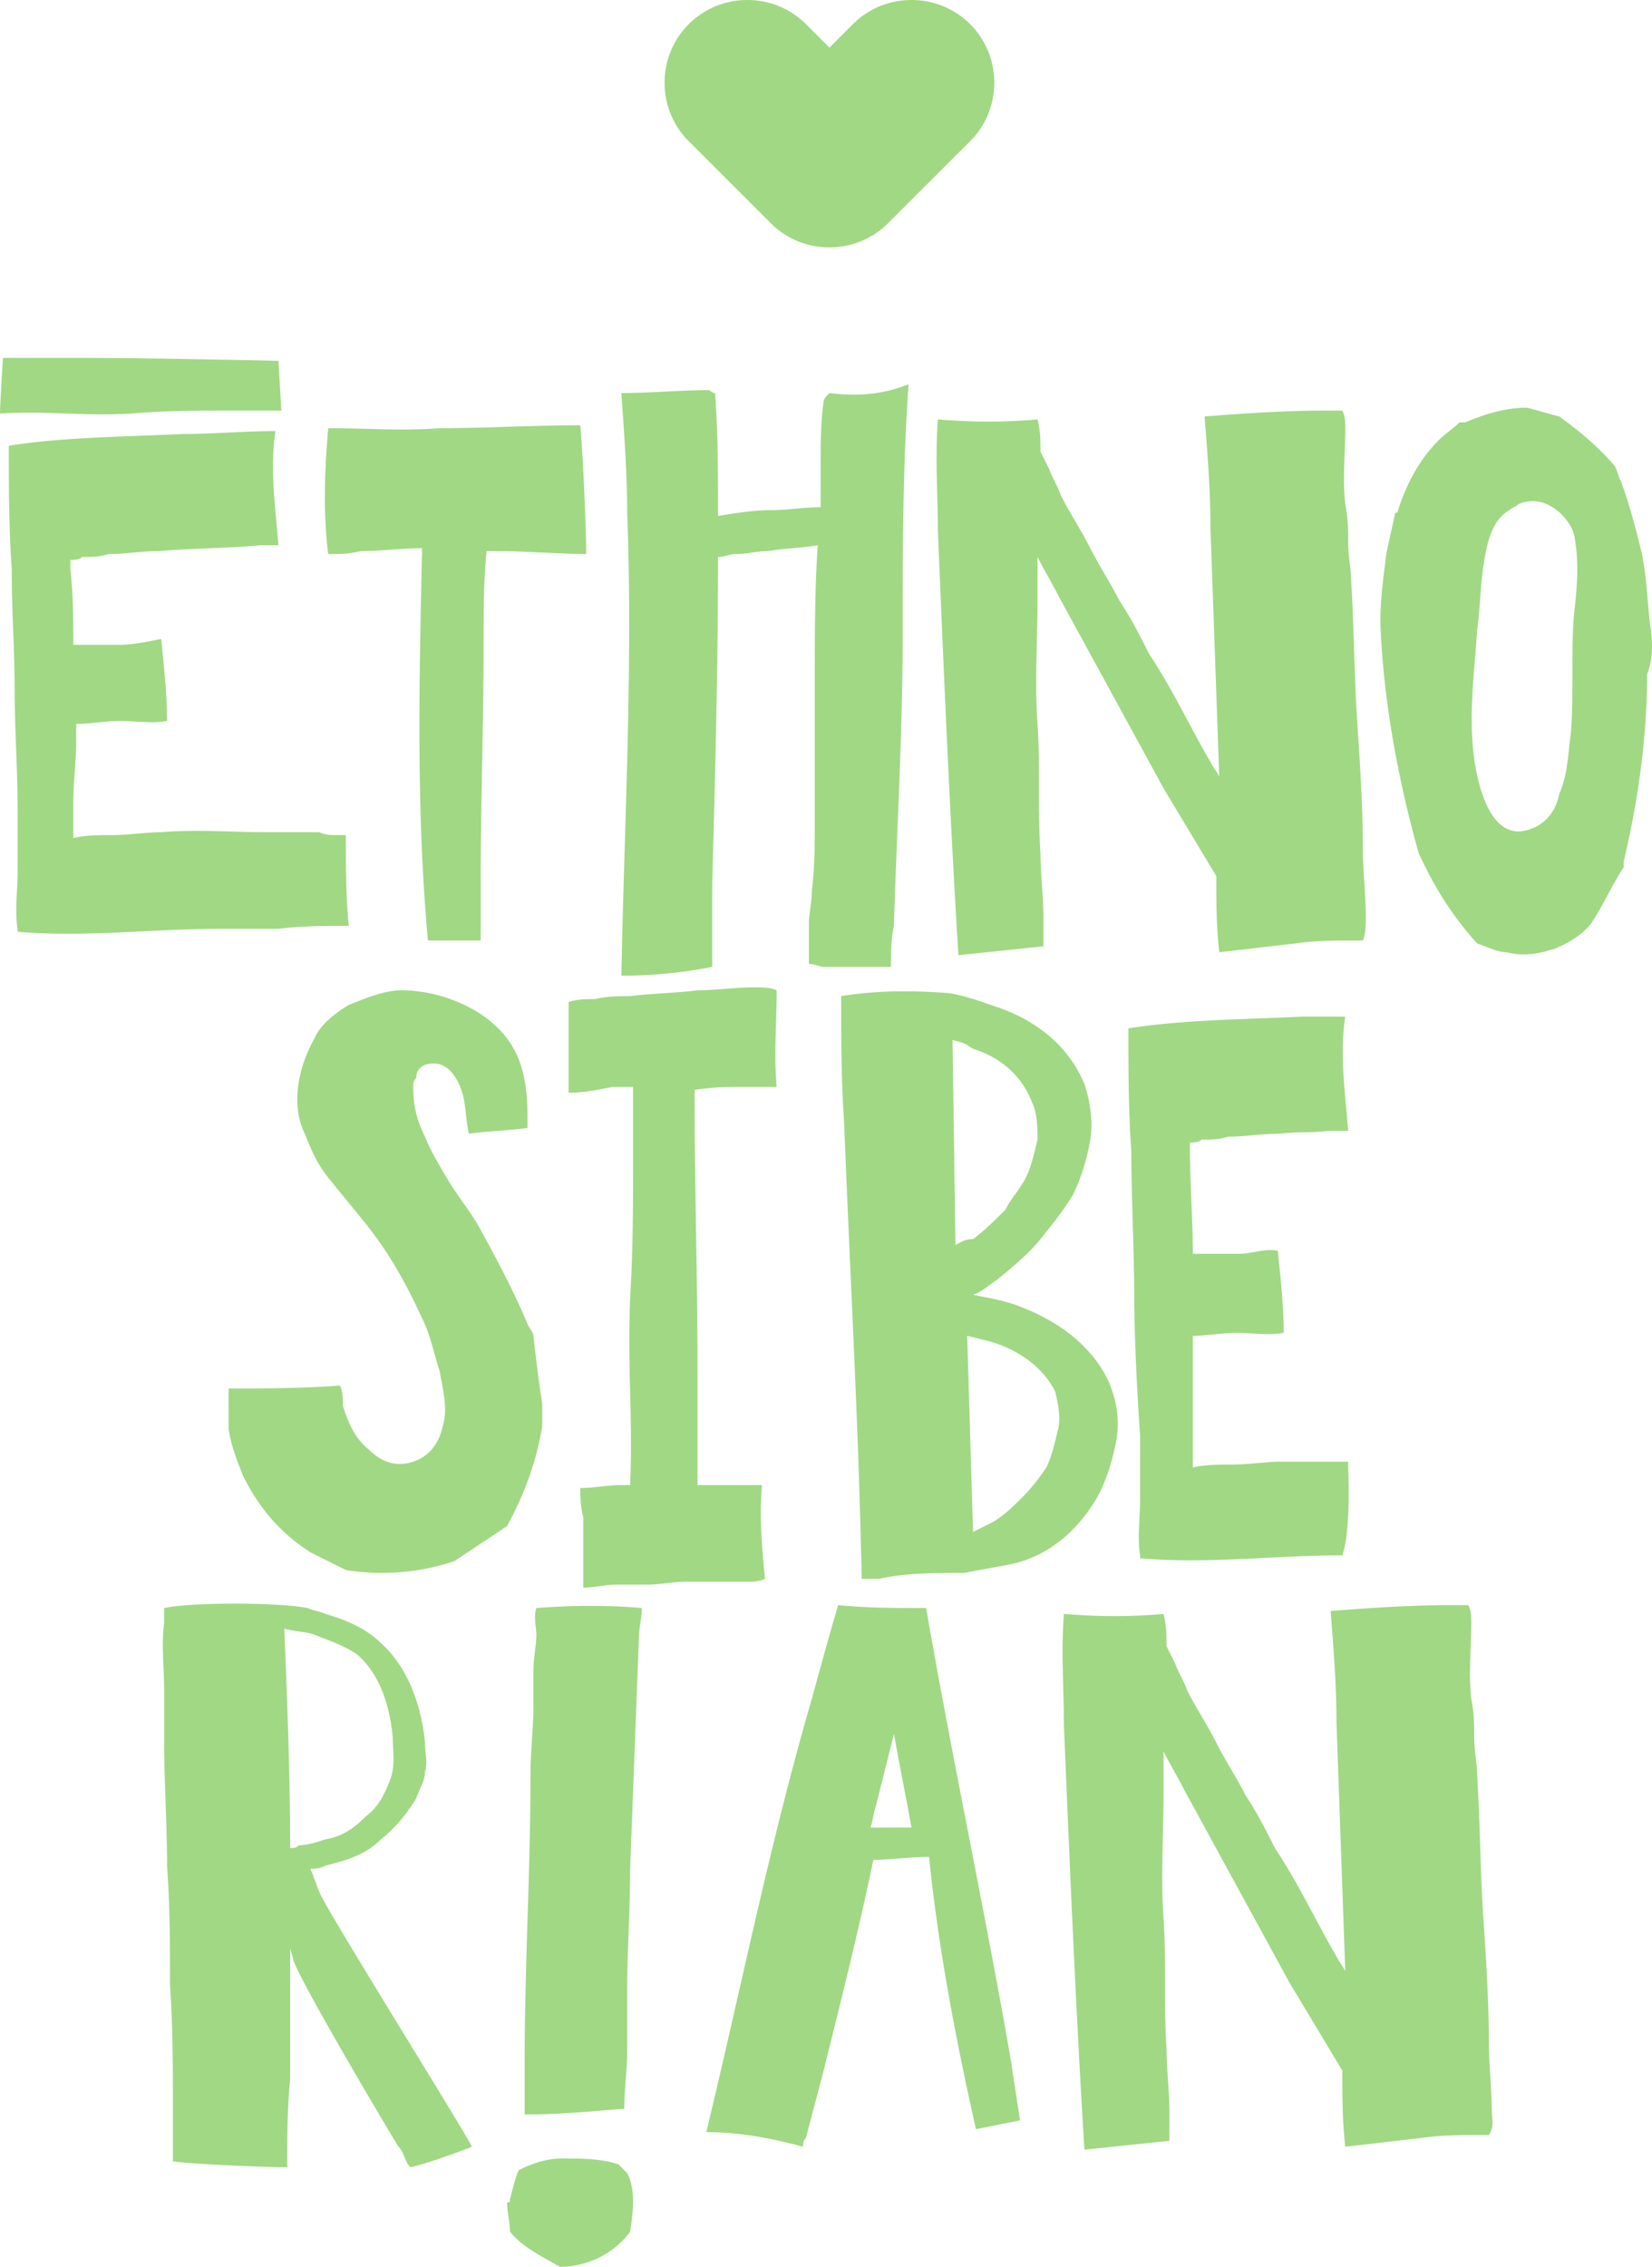 <svg width="320" height="439" fill="none" xmlns="http://www.w3.org/2000/svg"><path d="M214.598 267.199c-3.406-6.804-9.651-11.34-17.031-14.175-2.839-1.134-6.245-1.701-9.084-2.268 1.703-.567 2.839-1.701 4.542-2.835 2.838-2.268 6.245-5.103 8.516-7.938 2.27-2.835 4.541-5.67 6.245-8.505 1.703-3.402 2.838-7.371 3.406-10.773.568-3.402 0-7.371-1.136-10.773-2.838-6.804-8.515-11.907-16.464-14.742-3.406-1.134-6.244-2.268-9.651-2.835-6.812-.567-14.193-.567-21.005.567 0 7.938 0 15.876.567 24.381 1.136 29.484 2.839 58.968 3.407 88.452h3.406c5.109-1.134 10.787-1.134 16.464-1.134 2.838-.567 6.245-1.134 9.083-1.701 7.948-1.701 13.626-7.371 17.032-13.608 1.703-3.402 2.839-7.371 3.406-10.773.568-3.969 0-7.371-1.703-11.34Zm-29.521-26.082-.568-39.69c2.271.567 2.271.567 3.974 1.701 5.677 1.701 9.651 5.67 11.354 10.206 1.136 2.268 1.136 5.103 1.136 7.371-.568 2.268-1.136 5.103-2.271 7.371-1.135 2.268-2.839 3.969-3.974 6.237-1.703 1.701-3.974 3.969-6.245 5.67-1.703 0-2.271.567-3.406 1.134Zm19.87 35.721c-.568 2.268-1.136 5.103-2.271 7.371-1.135 1.701-2.839 3.969-4.542 5.67-1.703 1.701-3.974 3.969-6.245 5.103l-3.406 1.701-1.135-37.989 4.541 1.134c5.678 1.701 10.219 5.103 12.49 9.639.568 2.268 1.136 5.103.568 7.371ZM219.708 250.756c0 7.938.567 19.278 1.135 27.216v12.474c0 3.402-.568 7.371 0 10.773v.567c13.058 1.134 26.115-.567 39.173-.567 1.703-5.103 1.135-15.309 1.135-18.144h-13.057c-2.839 0-6.245.567-9.651.567-2.271 0-5.11 0-7.381.567v-25.515c2.839 0 5.677-.567 8.516-.567 2.839 0 6.245.567 9.084 0 0-5.103-.568-10.206-1.136-15.876-2.271-.567-5.109.567-7.38.567h-9.084c0-5.103-.568-15.309-.568-19.845v-1.701c.568 0 1.704 0 2.271-.567 1.703 0 3.407 0 5.11-.567 3.406 0 6.245-.567 9.651-.567 6.813-.567 3.406 0 10.219-.567h3.406c-.567-7.371-1.703-14.742-.567-22.113h-8.516c-11.355.567-22.709.567-33.496 2.268 0 7.938 0 15.876.568 23.814 0 7.938.568 20.412.568 27.783ZM143.633 210.499h6.813c-.568-6.237 0-12.474 0-18.711-1.136-.567-2.839-.567-4.542-.567-3.406 0-7.38.567-10.787.567-4.541.567-8.515.567-13.057 1.134-2.271 0-4.542 0-6.813.567-1.703 0-3.406 0-5.109.567v17.577c2.838 0 5.677-.567 8.516-1.134h3.974v13.608c0 9.072 0 18.144-.568 27.216-.568 14.175.568 22.68 0 36.288h-1.703c-2.839 0-5.11.567-7.948.567 0 1.701 0 3.402.567 5.67v13.608c2.271 0 4.542-.567 6.245-.567h6.245c2.271 0 5.11-.567 7.381-.567h11.922c1.135 0 2.271 0 3.406-.567-.568-6.237-1.135-11.907-.568-18.144h-12.49v-20.979c0-20.412-.567-35.154-.567-55.566 3.974-.567 6.245-.567 9.083-.567ZM103.325 258.694c0-.567-.567-1.134-1.135-2.268-2.839-6.804-6.245-13.041-9.651-19.278-1.704-2.835-3.975-5.67-5.678-8.505-1.703-2.835-3.406-5.67-4.541-8.505-1.704-3.402-2.271-6.237-2.271-9.639 0-.567 0-1.134.567-1.701 0-1.701 1.136-2.835 3.407-2.835 3.406 0 5.11 3.969 5.677 6.237.568 2.268.568 5.103 1.135 7.371 3.974-.567 7.38-.567 11.355-1.134v-1.134c0-6.804-.568-13.041-5.677-18.144-4.542-4.536-11.923-7.371-18.735-7.371-3.407 0-7.38 1.701-10.22 2.835-2.838 1.701-5.676 3.969-6.812 6.804-2.839 5.103-4.542 12.474-1.703 18.144 1.135 2.835 2.27 5.67 4.542 8.505 2.27 2.835 5.11 6.237 7.38 9.072 4.542 5.67 7.948 11.907 10.787 18.144 1.703 3.402 2.27 6.804 3.406 10.206.568 3.402 1.703 7.371.568 10.773-.568 2.835-2.271 5.67-5.677 6.804-3.407 1.134-6.245 0-8.516-2.268-2.839-2.268-3.974-5.103-5.11-8.505 0-1.134 0-2.835-.567-3.969-7.38.567-14.761.567-21.574.567v7.938c.568 3.402 1.703 6.237 2.839 9.072 2.838 5.67 6.813 10.773 13.057 14.742l6.813 3.402c6.813 1.134 14.193.567 21.006-1.701l10.219-6.804c3.406-6.237 5.677-12.474 6.812-19.278v-4.536c-.567-3.402-1.135-7.938-1.703-13.041Zm-11.354 35.721c0-.567 0-.567 0 0 .567-.567.567-1.134 1.135-1.134-.567 0-1.135.567-1.135 1.134ZM189.051 412.35l8.515-1.701c-.567-3.969-1.135-7.371-1.703-11.34-5.109-29.484-11.354-58.401-16.464-87.885-5.677 0-11.354 0-17.031-.567-1.703 5.67-3.407 11.907-5.11 18.144-7.948 27.216-13.625 55.566-20.438 83.917 6.245 0 12.49 1.134 18.735 2.835 0-.567 0-1.135.568-1.702 1.135-4.536 2.271-8.505 3.406-13.041 3.406-13.608 6.813-27.216 9.651-40.824 3.407 0 6.813-.567 10.787-.567 1.703 17.01 5.11 35.154 9.084 52.731Zm-15.897-76.545c1.136 6.237 2.271 11.907 3.407 18.144h-7.948c.567-1.701.567-2.835 1.135-4.536l3.406-13.608ZM288.97 408.948c0-4.536-.568-9.072-.568-13.041 0-8.505-.568-17.01-1.135-25.515-.568-9.072-.568-17.577-1.136-26.649 0-2.268-.568-4.536-.568-7.371 0-2.268 0-4.536-.567-7.371-.568-5.103 0-9.639 0-14.742 0-1.134 0-2.268-.568-3.402h-3.406c-7.948 0-15.897.567-23.277 1.134.568 7.371 1.135 14.175 1.135 21.546.568 15.876 1.136 32.319 1.704 48.195-.568-1.134-1.136-1.701-1.704-2.835-3.974-6.804-7.38-14.175-11.922-20.979-1.703-3.402-3.406-6.804-5.677-10.206-1.703-3.402-3.974-6.804-5.677-10.206-1.703-3.402-3.974-6.804-5.677-10.206-.568-1.701-1.703-3.402-2.271-5.103a5395.34 5395.34 0 0 1-1.703-3.402c0-2.268 0-3.969-.568-6.237-6.245.567-12.49.567-19.303 0-.567 7.371 0 14.742 0 21.546 1.136 27.216 2.271 54.432 3.974 82.215 5.678-.567 10.787-1.134 16.464-1.701v-5.67c0-3.969-.567-8.505-.567-12.474-.568-8.505 0-16.443-.568-24.948-.568-7.938 0-16.443 0-24.381v-7.938c1.135 2.268 2.839 5.103 3.974 7.371l10.219 18.711L249.797 384l10.219 17.01c0 5.103 0 9.639.568 14.742 5.109-.566 9.651-1.134 14.76-1.701 3.974-.567 7.381-.567 11.355-.567h1.703c1.135-1.701.568-3.402.568-4.536ZM79.481 419.722c0 .567 0 .567 0 0 2.839-.567 9.084-2.835 11.922-3.969-.568-1.701-28.954-47.061-29.521-49.329-.568-1.134-.568-1.701-1.136-2.835 0-.567-.568-1.134-.568-1.701 1.136 0 1.704 0 2.839-.567 4.542-1.134 7.948-2.268 10.787-5.103 2.838-2.268 5.11-5.103 6.812-7.938.568-1.701 1.704-3.402 1.704-5.103.567-1.701 0-3.969 0-5.67-.568-6.237-2.839-14.175-8.516-19.278-2.839-2.835-6.813-4.536-10.787-5.67-1.135-.567-2.27-.567-3.406-1.134-5.677-1.134-22.71-1.134-27.819 0v2.835c-.567 4.536 0 8.505 0 13.041v9.639c0 7.938.568 16.443.568 24.381.568 7.938.568 15.309.568 23.247.568 7.938.568 15.876.568 23.814v10.206c3.974.567 18.167 1.134 22.14 1.134 0-5.67 0-11.34.568-17.01v-25.515c0 .567.568 1.701.568 2.268 1.136 3.969 19.303 34.587 20.438 36.288 1.136 1.134 1.136 2.835 2.271 3.969Zm-23.277-61.803c0-14.175-.567-28.35-1.135-42.525 1.703.567 3.974.567 5.677 1.134 2.839 1.134 6.245 2.268 8.516 3.969 4.542 3.969 6.245 10.206 6.813 15.876 0 2.835.567 5.67-.568 8.505-1.136 2.835-2.271 5.103-4.542 6.804-2.27 2.268-4.542 3.969-7.948 4.536-1.703.567-3.406 1.134-5.11 1.134-.567.567-1.135.567-1.703.567ZM103.893 311.425c-.568 1.701 0 3.969 0 5.103 0 2.268-.568 4.536-.568 6.804v6.804c0 4.536-.567 9.072-.567 13.608 0 18.711-1.136 36.855-1.136 55.566v10.206c6.245 0 12.49-.567 19.303-1.134 0-3.969.567-7.371.567-11.34v-11.34c0-7.938.568-15.876.568-23.814.568-14.742 1.135-30.051 1.703-44.793 0-1.701.568-3.969.568-5.67-6.245-.567-13.058-.567-20.438 0ZM98.784 425.959c0 .567 0 .567-.568.567 0 1.701.568 3.969.568 5.67 2.27 2.835 5.677 4.537 9.651 6.805 5.677 0 10.787-2.836 13.625-6.805.568-3.969 1.136-7.938-.568-11.34l-1.703-1.7c-3.406-1.134-7.38-1.135-10.786-1.135-3.407 0-6.245 1.134-8.516 2.268-.568 1.134-1.136 3.402-1.703 5.67ZM2.839 133.386c0 7.938.567 15.309.567 23.247v12.474c0 3.402-.567 7.371 0 10.773v.567c13.058 1.134 26.116-.567 39.173-.567h11.355c4.541-.567 9.083-.567 13.625-.567-.568-5.67-.568-11.907-.568-17.577h-1.703c-1.135 0-2.271 0-3.406-.567h-10.22c-6.812 0-13.625-.567-20.437 0-2.839 0-6.245.567-9.652.567-2.27 0-5.11 0-7.38.567v-6.804c0-3.969.568-7.938.568-11.907v-3.402c2.838 0 5.677-.567 8.515-.567 2.84 0 6.245.567 9.084 0 0-5.103-.568-10.206-1.135-15.876-2.839.567-5.678 1.134-7.949 1.134h-9.083c0-5.103 0-9.639-.568-14.742v-1.701c.568 0 1.703 0 2.271-.567 1.703 0 3.406 0 5.11-.567 3.406 0 6.245-.567 9.65-.567 6.814-.567 13.626-.567 19.871-1.134h3.407c-.568-7.37-1.704-14.742-.568-22.113-6.245 0-11.922.567-18.167.567-11.355.567-22.71.567-33.496 2.268 0 7.938 0 15.876.568 23.814 0 8.505.568 15.876.568 23.247ZM160.665 76.119c-.568.567-1.136 1.134-1.136 1.701-.568 3.969-.568 8.505-.568 12.474v7.938c-3.406 0-6.244.567-9.651.567-3.406 0-6.812.567-10.219 1.134 0-7.938 0-15.876-.567-23.814-.568 0-1.136-.567-1.136-.567-5.677 0-11.354.567-17.032.567.568 7.938 1.136 15.876 1.136 23.247 1.135 30.051-.568 60.102-1.136 89.586 6.245 0 11.923-.567 17.6-1.701v-15.876c.568-20.979 1.135-42.525 1.135-63.504 1.136 0 2.271-.567 3.407-.567 2.27 0 3.974-.567 6.245-.567 3.406-.567 6.244-.567 9.651-1.134-.568 8.505-.568 17.01-.568 25.515v27.783c0 4.536 0 9.072-.568 13.608 0 2.268-.567 4.536-.567 6.237V186.684c1.135 0 2.27.567 2.838.567h13.058c0-2.835 0-5.103.568-7.938.567-18.711 1.703-37.422 1.703-56.7 0-15.876 0-32.319 1.135-48.195-5.677 2.268-10.787 2.268-15.328 1.701ZM264.559 177.613c0-4.536-.568-9.072-.568-13.041 0-8.505-.568-17.01-1.136-25.515-.567-9.072-.567-17.577-1.135-26.649 0-2.269-.568-4.536-.568-7.372 0-2.268 0-4.535-.567-7.37-.568-5.103 0-9.64 0-14.742 0-1.135 0-2.269-.568-3.403h-3.407c-7.948 0-15.896.567-23.276 1.135.568 7.37 1.135 14.174 1.135 21.545.568 15.877 1.136 32.32 1.703 48.196-.567-1.134-1.135-1.701-1.703-2.835-3.974-6.804-7.38-14.175-11.922-20.979-1.703-3.402-3.406-6.804-5.677-10.206-1.703-3.402-3.974-6.804-5.677-10.206-1.703-3.402-3.974-6.805-5.677-10.207-.568-1.7-1.704-3.401-2.271-5.102a5395.34 5395.34 0 0 1-1.703-3.402c0-2.268 0-3.97-.568-6.237-6.245.567-12.49.567-19.303 0-.567 7.37 0 14.742 0 21.546 1.136 27.216 2.271 54.432 3.974 82.215 5.678-.567 10.787-1.134 16.464-1.701v-5.67c0-3.969-.567-8.505-.567-12.474-.568-8.505 0-16.443-.568-24.948-.568-7.938 0-16.443 0-24.381v-7.938c1.135 2.268 2.838 5.102 3.974 7.371l10.219 18.711 10.219 18.711 10.219 17.01c0 5.103 0 9.639.567 14.742 5.11-.567 9.652-1.134 14.761-1.701 3.974-.567 7.381-.567 11.355-.567h1.703c.568-1.134.568-3.402.568-4.536ZM319.627 120.912c-.568-4.536-.568-9.072-1.703-14.175-1.136-4.536-2.271-9.072-3.974-13.608-.568-1.134-.568-1.7-1.136-2.835-2.838-3.402-6.812-6.804-10.787-9.639-2.27-.567-3.974-1.134-6.244-1.7-3.975 0-7.949 1.133-11.923 2.834h-1.135c-1.135 1.134-2.839 2.268-3.974 3.402-3.974 3.97-6.245 8.505-7.948 13.608 0 .567-.568.567-.568.567-.568 2.835-1.135 5.103-1.703 7.938-.568 4.536-1.136 8.505-1.136 13.041v.567c.568 14.742 3.407 30.051 7.381 44.226 2.838 6.237 6.245 11.907 11.354 17.577 1.703.567 3.974 1.701 5.678 1.701 2.27.567 4.541.567 6.812 0 .568 0 1.703-.567 2.271-.567 2.839-1.134 5.677-2.835 7.38-5.103 2.271-3.402 3.974-7.371 6.245-10.773v-1.134c2.839-11.907 4.542-24.381 4.542-36.288 1.136-2.835 1.136-6.237.568-9.639Zm-14.761-1.701c-.568 7.371 0 15.309-.568 22.68-.567 3.969-.567 7.938-2.271 11.907-.567 2.835-2.27 5.67-5.677 6.804-7.948 2.835-10.219-9.639-10.786-13.608-1.136-8.505 0-16.443.567-24.948.568-3.969.568-7.938 1.136-11.907.567-3.402 1.135-9.072 5.109-11.34.568-.567 1.136-.567 1.703-1.134 5.11-2.268 9.652 2.268 10.787 5.67 1.136 5.67.568 10.773 0 15.876ZM112.409 82.356c-9.083 0-18.167.567-27.25.567-7.38.567-14.193 0-21.574 0-.568 6.237-1.135 15.876 0 24.381 2.271 0 3.974 0 6.245-.567 3.974 0 7.948-.567 11.922-.567v.567c-.567 24.948-1.135 50.463 1.136 75.411H93.107v-10.773c0-15.309.567-31.185.567-46.494 0-6.237 0-12.474.568-18.144h3.406c2.839 0 11.923.567 15.897.567 0-4.536-.568-18.71-1.136-24.948ZM54.501 79.521s-.567 0 0 0H44.85c-6.245 0-13.058 0-19.303.567-9.65.567-15.896-.567-25.547 0 0-1.7.568-10.773.568-10.773H15.329c14.192 0 38.605.567 38.605.567l.567 9.64ZM187.915 4.678c-6.245-6.237-16.464-6.237-22.708 0l-4.542 4.536-4.542-4.536c-6.245-6.237-16.464-6.237-22.709 0-6.245 6.237-6.245 16.443 0 22.68l15.896 15.876c6.245 6.237 16.464 6.237 22.709 0l15.896-15.876c6.245-6.237 6.245-16.443 0-22.68Z" fill="#A1D884"/></svg>